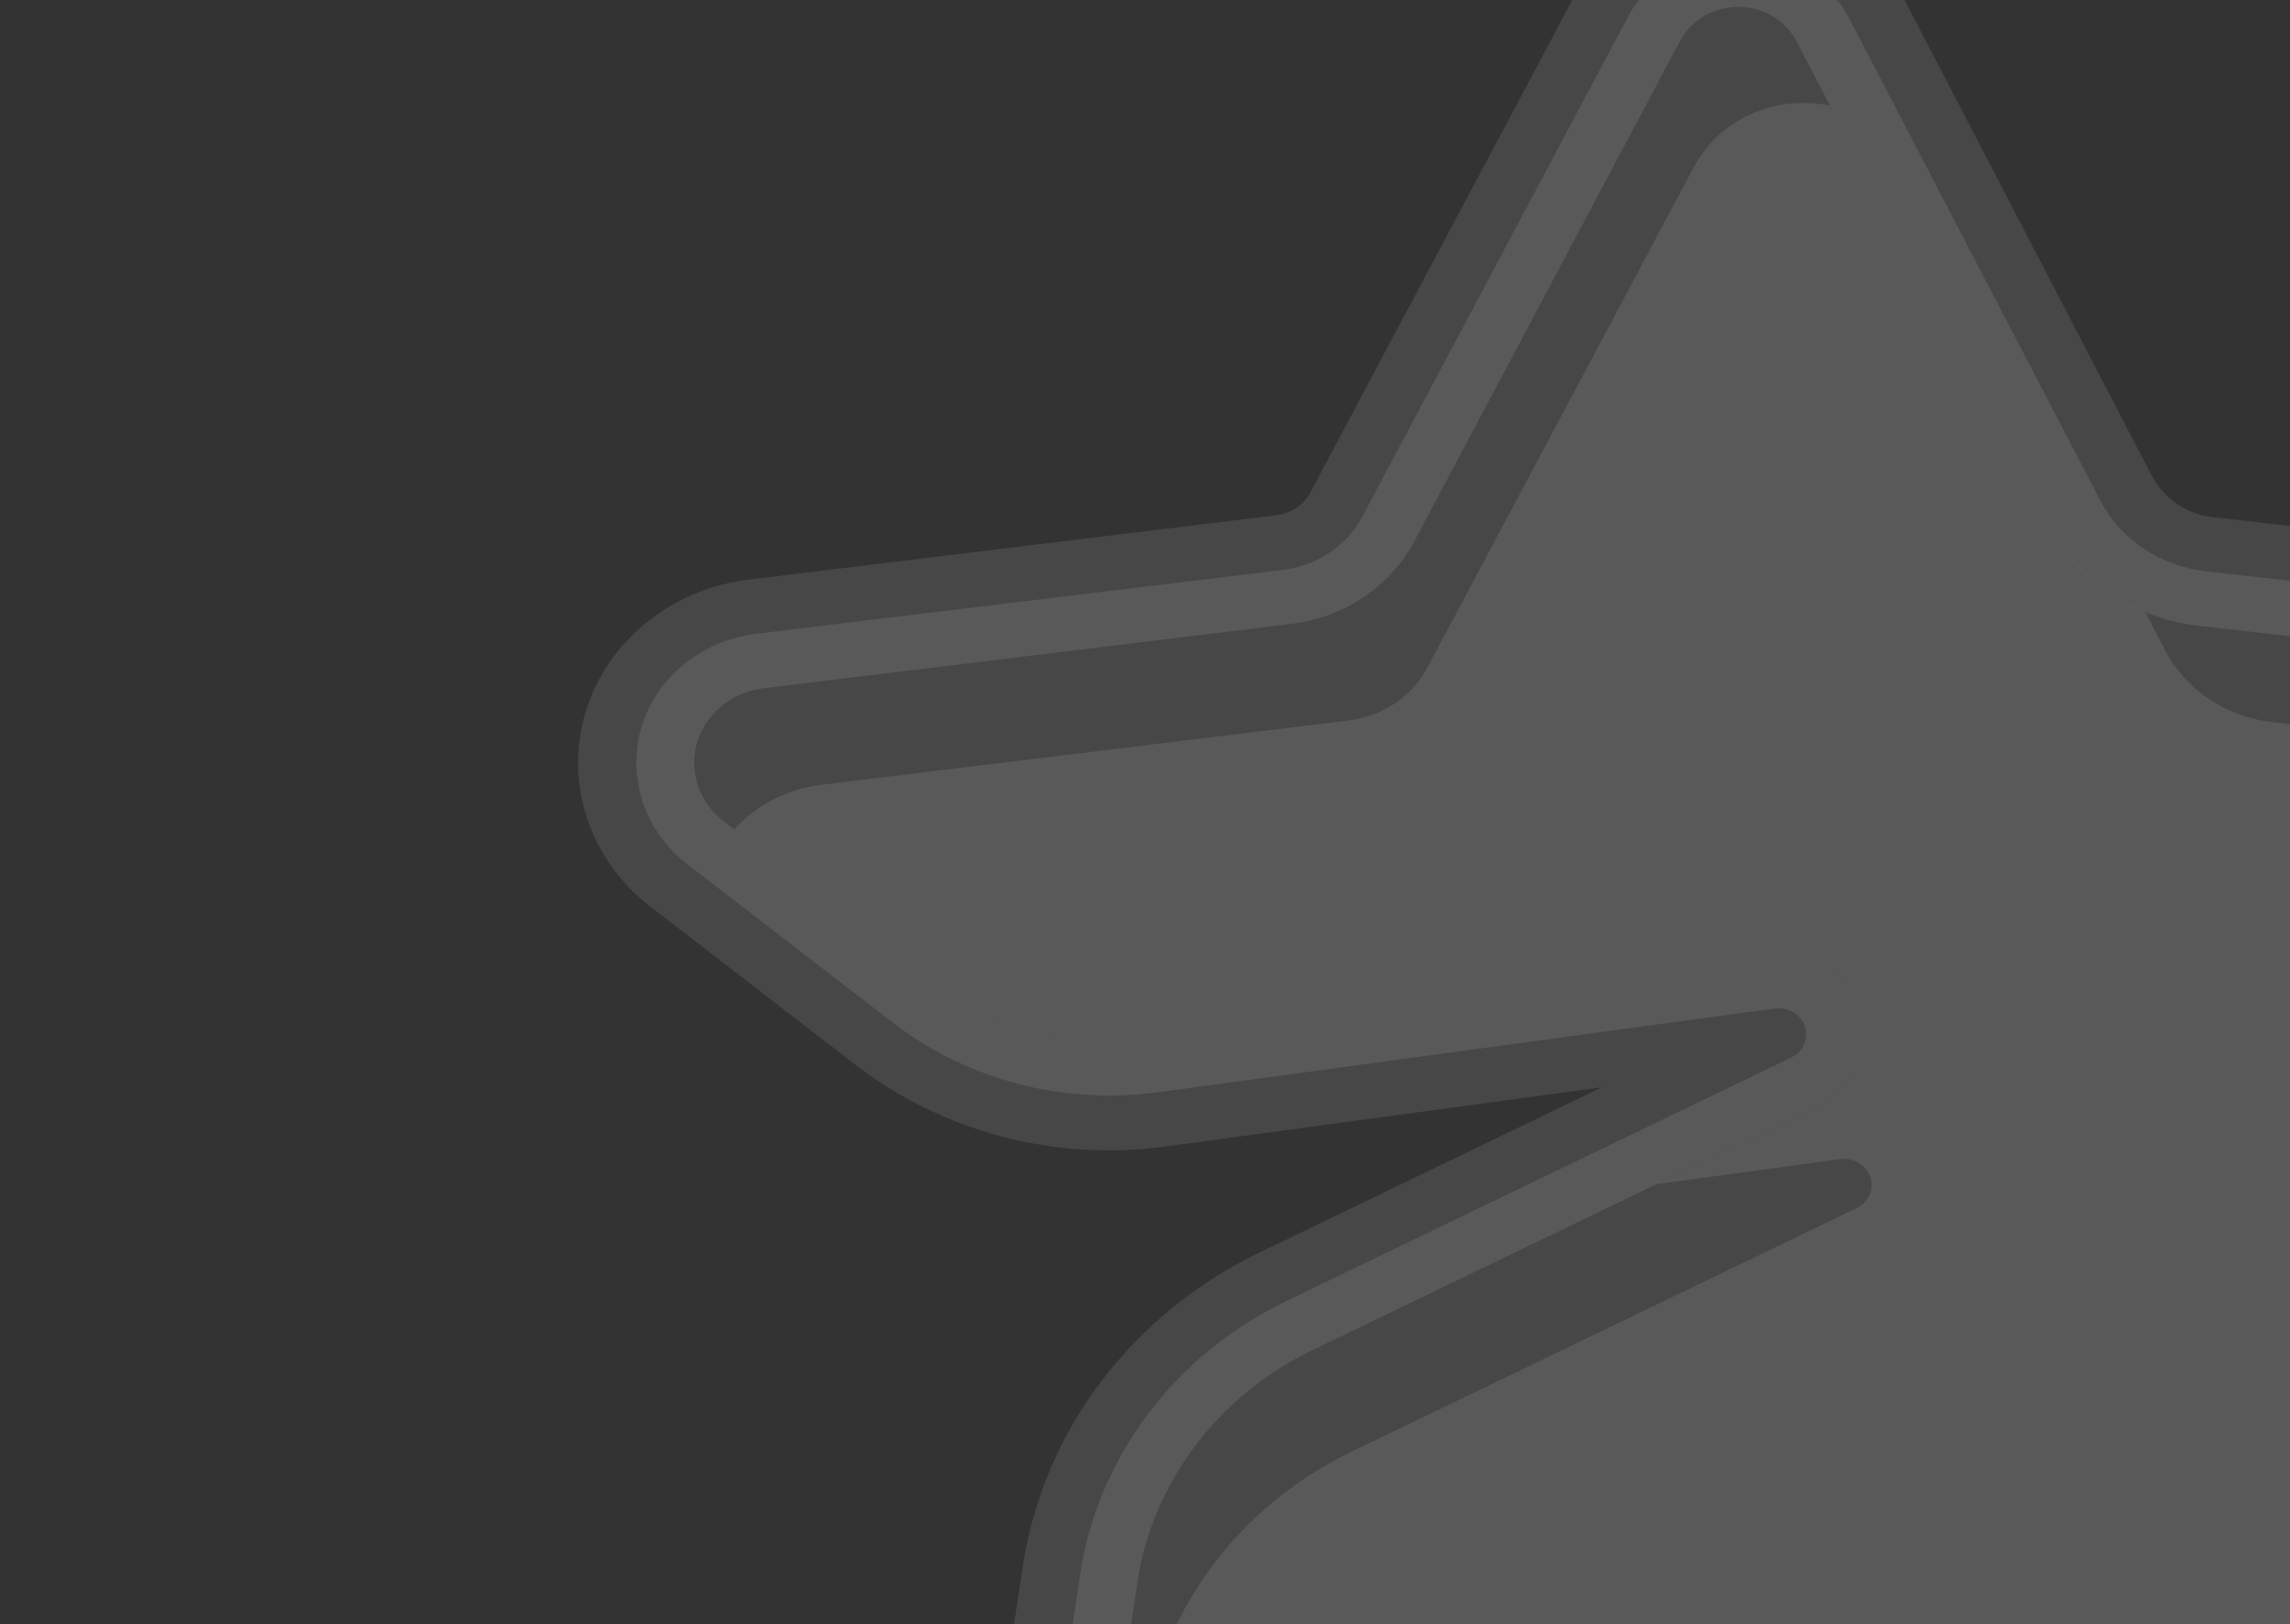 <svg width="141" height="100" viewBox="0 0 141 100" fill="none" xmlns="http://www.w3.org/2000/svg">
<rect x="0" y="0" width="141" height="100" fill="#333333" stroke="none"/>
<g clip-path="url(#clip0_38_72)">
<mask id="mask0_38_72" style="mask-type:luminance" maskUnits="userSpaceOnUse" x="25" y="-16" width="162" height="153">
<path d="M187 -16H25V137H187V-16Z" fill="white"/>
</mask>
<g mask="url(#mask0_38_72)">
<mask id="mask1_38_72" style="mask-type:luminance" maskUnits="userSpaceOnUse" x="16" y="-27" width="183" height="173">
<path d="M198.47 -26.901H16.22V145.225H198.47V-26.901Z" fill="white"/>
</mask>
<g mask="url(#mask1_38_72)">
<mask id="mask2_38_72" style="mask-type:luminance" maskUnits="userSpaceOnUse" x="16" y="-27" width="183" height="173">
<path d="M16.22 -26.901H198.47V145.225H16.22V-26.901Z" fill="white"/>
</mask>
<g mask="url(#mask2_38_72)">
<path d="M83.874 31.825L100.244 1.024C102.137 -2.527 106.716 -3.952 110.45 -2.164C111.908 -1.464 113.085 -0.328 113.826 1.073L129.301 30.786C130.554 33.226 133.036 34.869 135.875 35.183L168.231 38.855C172.631 39.362 175.777 43.155 175.266 47.334C175.035 49.049 174.217 50.643 172.912 51.851L147.308 75.694C146.259 76.661 145.773 78.014 145.952 79.391L150.224 111.568C150.838 116.182 147.385 120.386 142.525 120.966C140.683 121.183 138.842 120.868 137.205 120.023L110.169 106.06C108.199 105.046 105.846 105.021 103.877 105.988L75.843 119.564C71.904 121.473 67.095 119.975 65.074 116.23C64.307 114.83 64.051 113.259 64.281 111.713L66.507 96.928C67.606 89.705 72.338 83.425 79.194 80.115L110.297 65.114C111.115 64.727 111.448 63.761 111.038 62.963C110.706 62.36 110.015 61.997 109.299 62.094L71.239 67.263C65.432 68.037 59.549 66.491 54.971 62.963L42.309 53.204C38.703 50.426 38.115 45.353 41.056 41.923C42.437 40.328 44.407 39.289 46.556 39.024L79.04 35.086C81.112 34.82 82.928 33.612 83.874 31.825Z" fill="white" fill-opacity="0.1"/>
<path d="M112.676 6.508C109.376 5.807 105.872 7.305 104.286 10.3L87.89 41.101C86.944 42.889 85.153 44.096 83.056 44.362L50.572 48.324C48.474 48.59 46.556 49.556 45.2 51.078L57.222 60.354C61.008 63.278 65.918 64.558 70.753 63.906L108.788 58.76C111.039 58.47 113.238 59.533 114.236 61.442C115.54 63.881 114.517 66.877 111.934 68.133L102.009 72.916L113.315 71.37C114.031 71.273 114.747 71.636 115.054 72.24C115.489 73.037 115.131 74.003 114.313 74.39L83.209 89.392C76.355 92.701 71.623 98.982 70.523 106.205L69.065 115.796C70.395 117.052 72.492 117.39 74.231 116.544L102.214 102.968C105.258 101.494 108.864 101.542 111.857 103.088L138.893 117.052C139.865 117.559 140.991 117.752 142.09 117.632C144.955 117.293 147.027 114.781 146.669 112.003L142.423 79.801C142.116 77.385 142.986 74.994 144.802 73.303L170.406 49.459C170.84 49.049 171.173 48.566 171.403 48.034L139.891 44.459C137.052 44.145 134.596 42.478 133.317 40.062L132.089 37.671C129.506 36.608 127.383 34.724 126.104 32.284L112.676 6.508Z" fill="white" fill-opacity="0.1"/>
<path d="M112.062 -5.183C106.537 -7.816 99.835 -5.715 97.073 -0.497L80.677 30.328C80.268 31.101 79.475 31.633 78.58 31.729L46.095 35.691C43.026 36.053 40.212 37.551 38.268 39.822C34.099 44.702 34.892 51.852 40.033 55.814L52.72 65.598C58.066 69.704 64.947 71.516 71.75 70.598L98.633 66.951L77.557 77.121C69.653 80.938 64.23 88.136 62.977 96.447L60.726 111.231C60.394 113.478 60.777 115.748 61.877 117.778C64.767 123.165 71.776 125.315 77.48 122.561L105.488 108.984C106.409 108.525 107.509 108.55 108.43 109.032L135.466 122.971C137.742 124.155 140.377 124.638 142.96 124.324C149.789 123.503 154.598 117.584 153.754 111.158L149.508 78.956C149.457 78.643 149.585 78.305 149.815 78.087L175.419 54.244C177.286 52.48 178.489 50.185 178.796 47.721C179.537 41.706 175.036 36.247 168.666 35.522L136.284 31.85C134.673 31.681 133.24 30.715 132.499 29.314L117.049 -0.424C115.975 -2.477 114.21 -4.144 112.062 -5.183ZM103.442 2.523C104.439 0.639 106.869 -0.11 108.839 0.832C109.606 1.194 110.246 1.823 110.629 2.571L126.104 32.285C127.895 35.739 131.399 38.083 135.44 38.542L167.822 42.214C170.252 42.479 171.992 44.581 171.71 46.924C171.582 47.891 171.122 48.784 170.406 49.461L144.802 73.304C142.986 74.995 142.116 77.387 142.423 79.802L146.669 112.004C147.027 114.782 144.955 117.294 142.09 117.632C140.991 117.753 139.865 117.56 138.893 117.053L111.857 103.09C108.864 101.544 105.258 101.519 102.214 102.993L74.206 116.57C72.032 117.609 69.372 116.787 68.246 114.709C67.837 113.937 67.683 113.042 67.811 112.173L70.037 97.413C70.957 91.277 74.999 85.939 80.805 83.136L111.908 68.134C114.517 66.878 115.54 63.883 114.236 61.443C113.213 59.534 111.039 58.471 108.788 58.761L70.727 63.907C65.893 64.559 61.008 63.279 57.222 60.356L44.561 50.572C42.463 48.953 42.131 46.03 43.844 44.049C44.637 43.132 45.763 42.528 46.99 42.383L79.475 38.421C82.749 38.034 85.588 36.126 87.072 33.348L103.442 2.523Z" fill="white" fill-opacity="0.1"/>
</g>
</g>
</g>
</g>
<defs>
<clipPath id="clip0_38_72">
<rect width="162" height="153" fill="white" transform="translate(25 -16)"/>
</clipPath>
</defs>
</svg>
